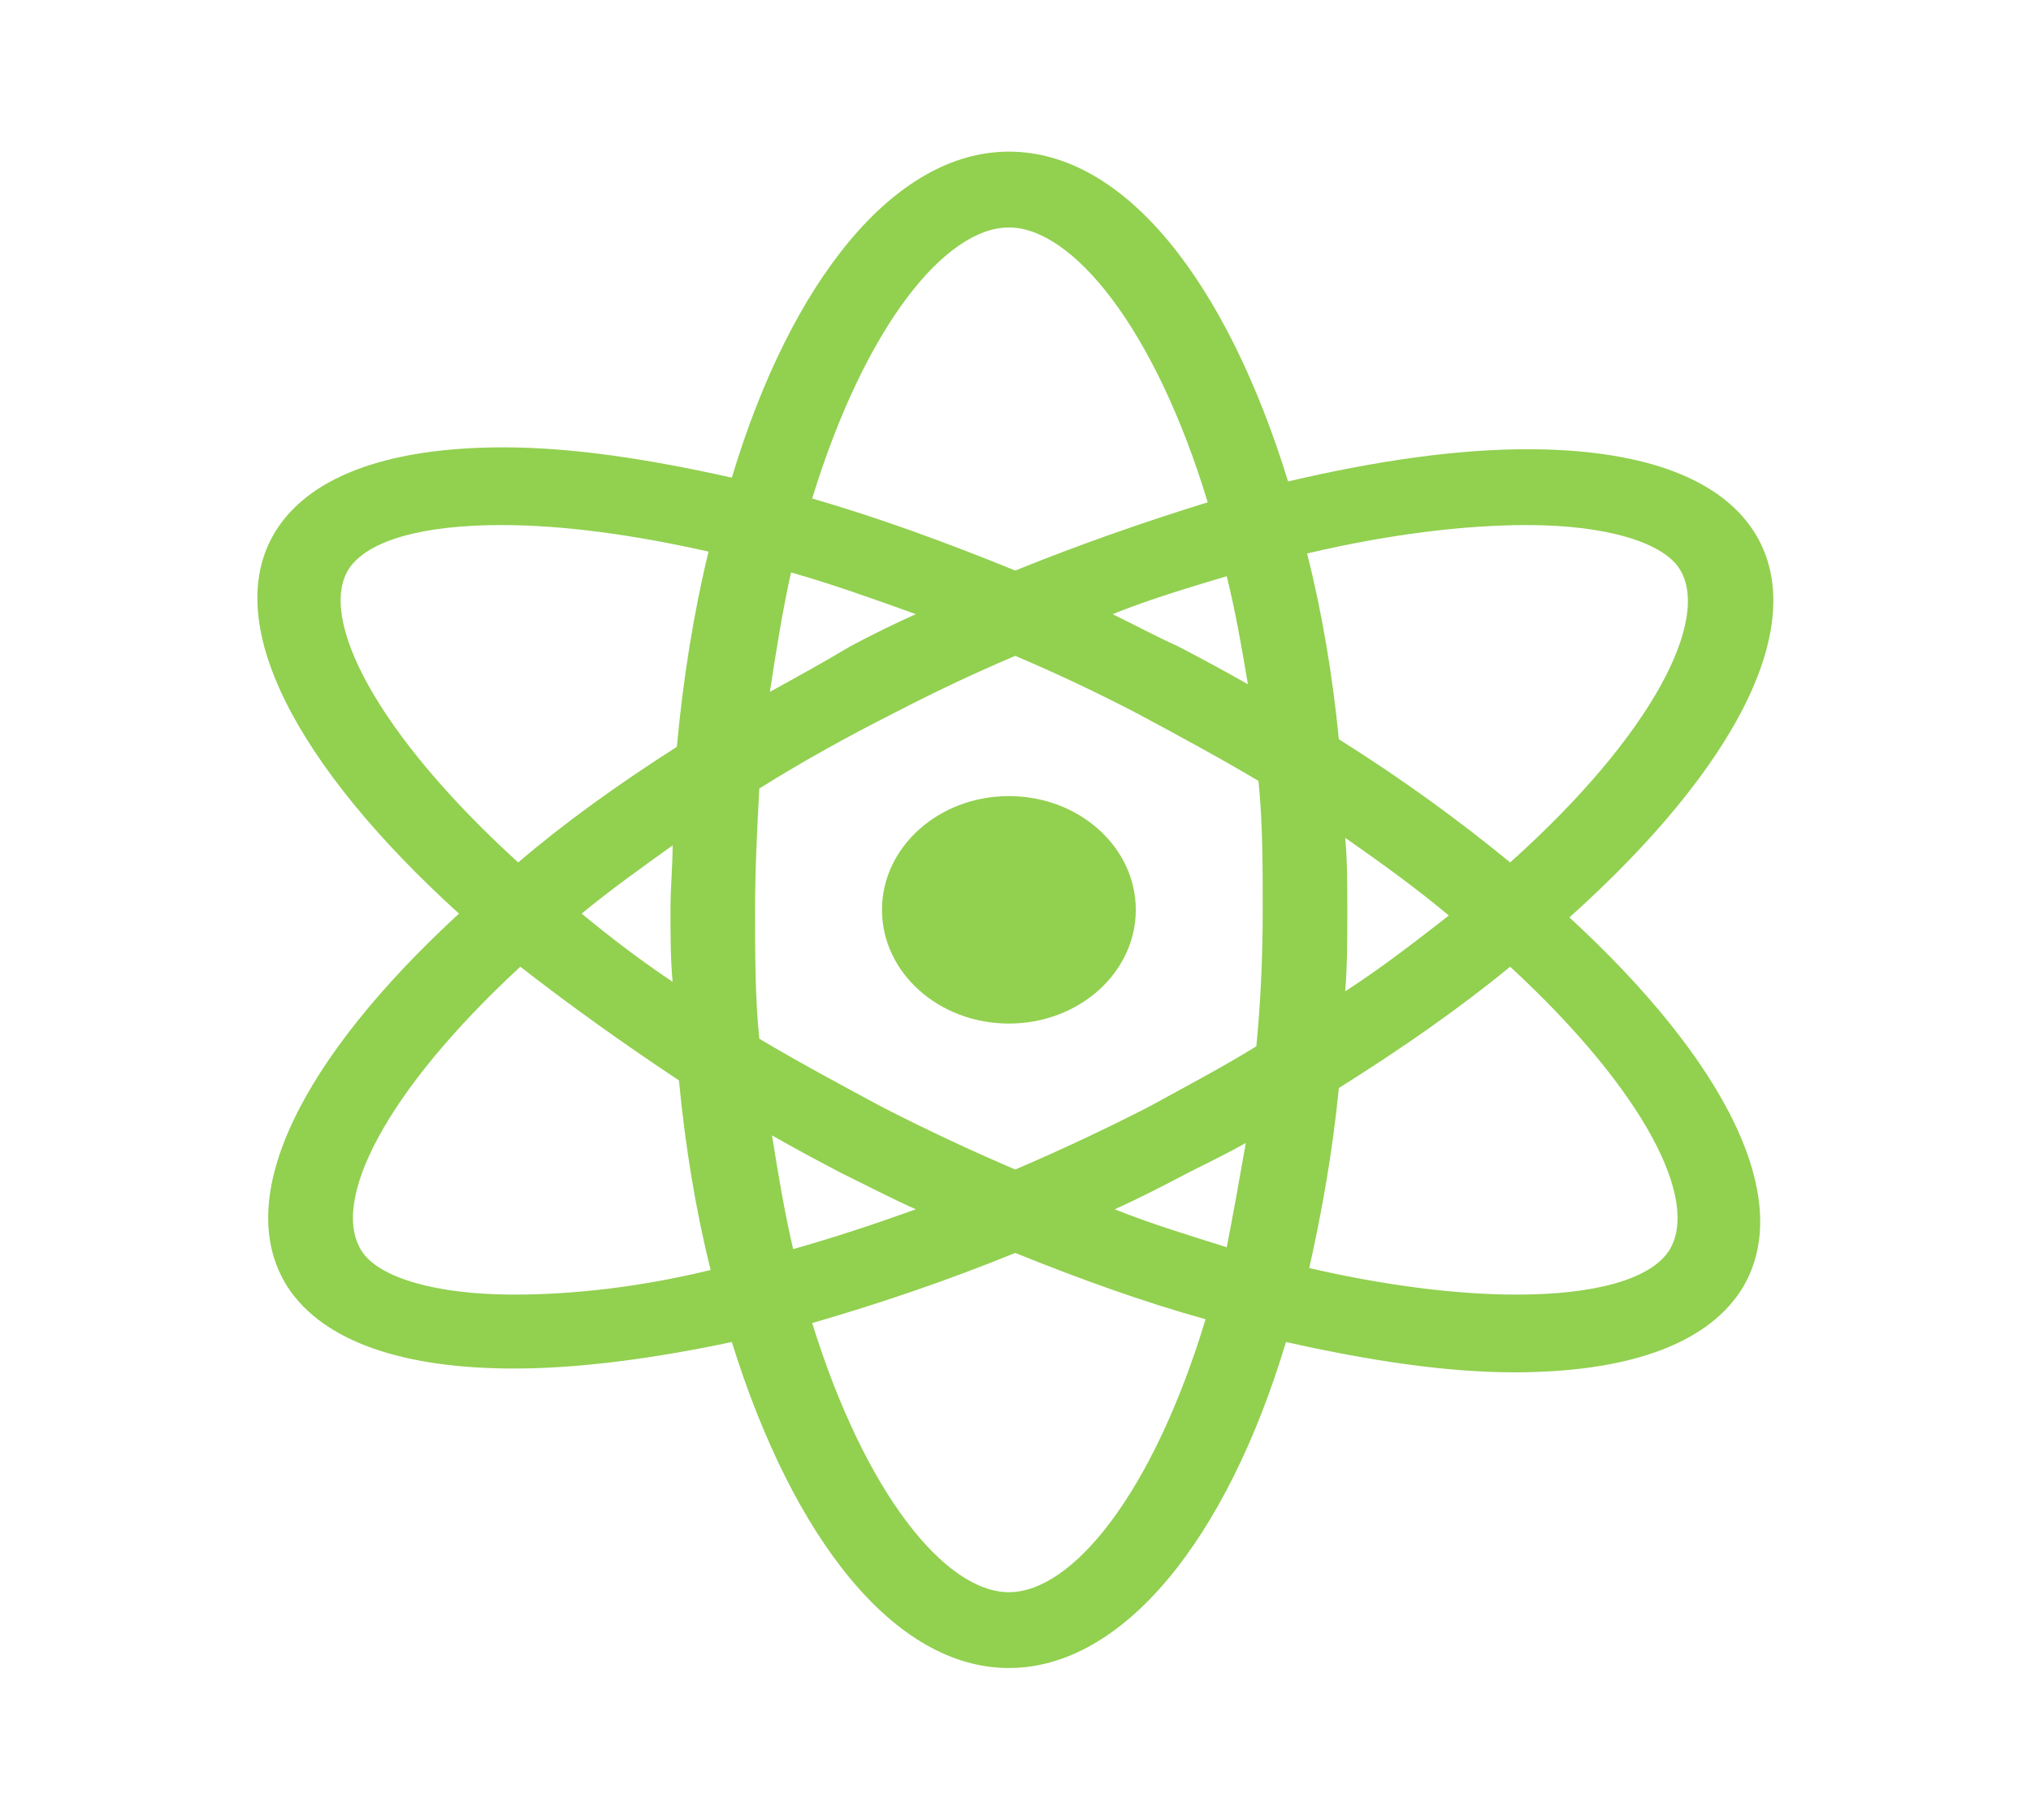 <svg width="96" height="86" xmlns="http://www.w3.org/2000/svg" xmlns:xlink="http://www.w3.org/1999/xlink" overflow="hidden"><defs><clipPath id="clip0"><rect x="135" y="482" width="96" height="86"/></clipPath></defs><g clip-path="url(#clip0)" transform="translate(-135 -482)"><path d="M48.106 43C48.106 45.968 45.7 48.375 42.731 48.375 39.763 48.375 37.356 45.968 37.356 43 37.356 40.032 39.763 37.625 42.731 37.625 45.7 37.625 48.106 40.032 48.106 43Z" fill="#92D050" transform="matrix(1.116 0 0 1 135 482)"/><path d="M74.265 25.083C72.742 22.485 69.338 21.231 64.679 21.231 61.723 21.231 58.319 21.769 54.556 22.754 51.958 13.348 47.658 7.167 42.731 7.167 37.894 7.167 33.504 13.258 30.996 22.575 27.413 21.679 24.188 21.142 21.321 21.142 16.663 21.142 13.258 22.396 11.735 24.994 9.227 29.294 12.542 36.192 19.44 43.179 12.81 49.987 9.765 56.617 12.183 60.827 13.706 63.425 17.11 64.679 21.769 64.679 24.456 64.679 27.592 64.231 30.996 63.425 33.594 72.742 37.894 78.833 42.731 78.833 47.569 78.833 51.958 72.742 54.467 63.425 58.05 64.321 61.275 64.858 64.142 64.858 68.8 64.858 72.204 63.604 73.727 61.006 76.146 56.796 73.1 50.167 66.471 43.358 73.548 36.281 76.773 29.383 74.265 25.083ZM64.679 24.815C67.994 24.815 70.412 25.621 71.129 26.875 72.473 29.204 70.054 34.669 63.962 40.76 61.812 38.79 59.394 36.819 56.706 34.938 56.438 31.892 55.99 28.935 55.362 26.158 58.767 25.262 61.992 24.815 64.679 24.815ZM48.644 52.317C46.763 53.392 44.881 54.377 43 55.273 41.119 54.377 39.237 53.392 37.356 52.317 35.565 51.242 33.773 50.167 32.16 49.092 31.981 47.121 31.981 45.15 31.981 43 31.981 41.029 32.071 39.148 32.16 37.267 33.952 36.013 35.833 34.848 37.894 33.683 39.596 32.698 41.298 31.802 43 30.996 44.702 31.802 46.404 32.698 48.106 33.683 49.898 34.758 51.69 35.833 53.302 36.908 53.481 38.879 53.481 40.85 53.481 43 53.481 45.24 53.392 47.39 53.212 49.45 51.779 50.435 50.256 51.331 48.644 52.317ZM52.765 54.019C52.496 55.721 52.227 57.423 51.958 58.946 50.435 58.408 48.823 57.871 47.21 57.154 48.285 56.617 49.36 55.99 50.435 55.362 51.242 54.915 52.048 54.467 52.765 54.019ZM38.79 57.154C36.998 57.871 35.296 58.498 33.594 59.035 33.235 57.333 32.967 55.542 32.698 53.66 33.683 54.288 34.579 54.825 35.654 55.452 36.64 55.99 37.715 56.617 38.79 57.154ZM28.488 46.404C27.054 45.329 25.8 44.254 24.635 43.179 25.8 42.104 27.144 41.029 28.488 39.954 28.488 40.94 28.398 41.925 28.398 43 28.398 44.165 28.398 45.329 28.488 46.404ZM32.608 32.698C32.877 30.727 33.146 28.846 33.504 27.054 35.206 27.592 36.998 28.308 38.79 29.025 37.894 29.473 36.908 30.01 36.013 30.548 34.938 31.265 33.773 31.981 32.608 32.698ZM47.121 29.025C48.733 28.308 50.346 27.771 51.958 27.233 52.317 28.846 52.585 30.548 52.854 32.34 51.869 31.712 50.973 31.175 49.898 30.548 49.002 30.1 48.106 29.562 47.121 29.025ZM56.975 39.596C58.587 40.85 60.021 42.015 61.365 43.269 60.021 44.433 58.587 45.688 56.975 46.852 57.065 45.598 57.065 44.344 57.065 43.09 57.065 41.835 57.065 40.671 56.975 39.596ZM42.731 10.75C45.419 10.75 48.913 15.498 51.152 23.74 48.554 24.635 45.777 25.71 43 26.965 40.044 25.621 37.177 24.456 34.4 23.56 36.64 15.408 40.044 10.75 42.731 10.75ZM14.781 26.875C15.588 25.531 17.917 24.815 21.231 24.815 23.829 24.815 26.785 25.262 30.01 26.069 29.383 28.935 28.935 32.071 28.667 35.296 26.158 37.087 23.919 38.879 21.948 40.76 15.946 34.669 13.438 29.204 14.781 26.875ZM21.769 61.185C18.454 61.185 16.035 60.379 15.319 59.125 13.975 56.796 16.304 51.6 22.038 45.688 24.098 47.479 26.337 49.271 28.756 51.062 29.025 54.198 29.473 57.244 30.1 60.021 27.144 60.827 24.277 61.185 21.769 61.185ZM42.731 75.25C40.044 75.25 36.64 70.592 34.4 62.529 37.177 61.633 40.044 60.558 43 59.215 45.777 60.469 48.465 61.544 51.062 62.35 48.823 70.592 45.419 75.25 42.731 75.25ZM70.681 59.125C69.875 60.469 67.546 61.185 64.231 61.185 61.633 61.185 58.587 60.737 55.452 59.931 55.99 57.244 56.438 54.467 56.706 51.421 59.394 49.54 61.812 47.658 63.962 45.688 69.696 51.6 72.025 56.796 70.681 59.125Z" fill="#92D050" transform="matrix(1.116 0 0 1 135 482)"/></g></svg>